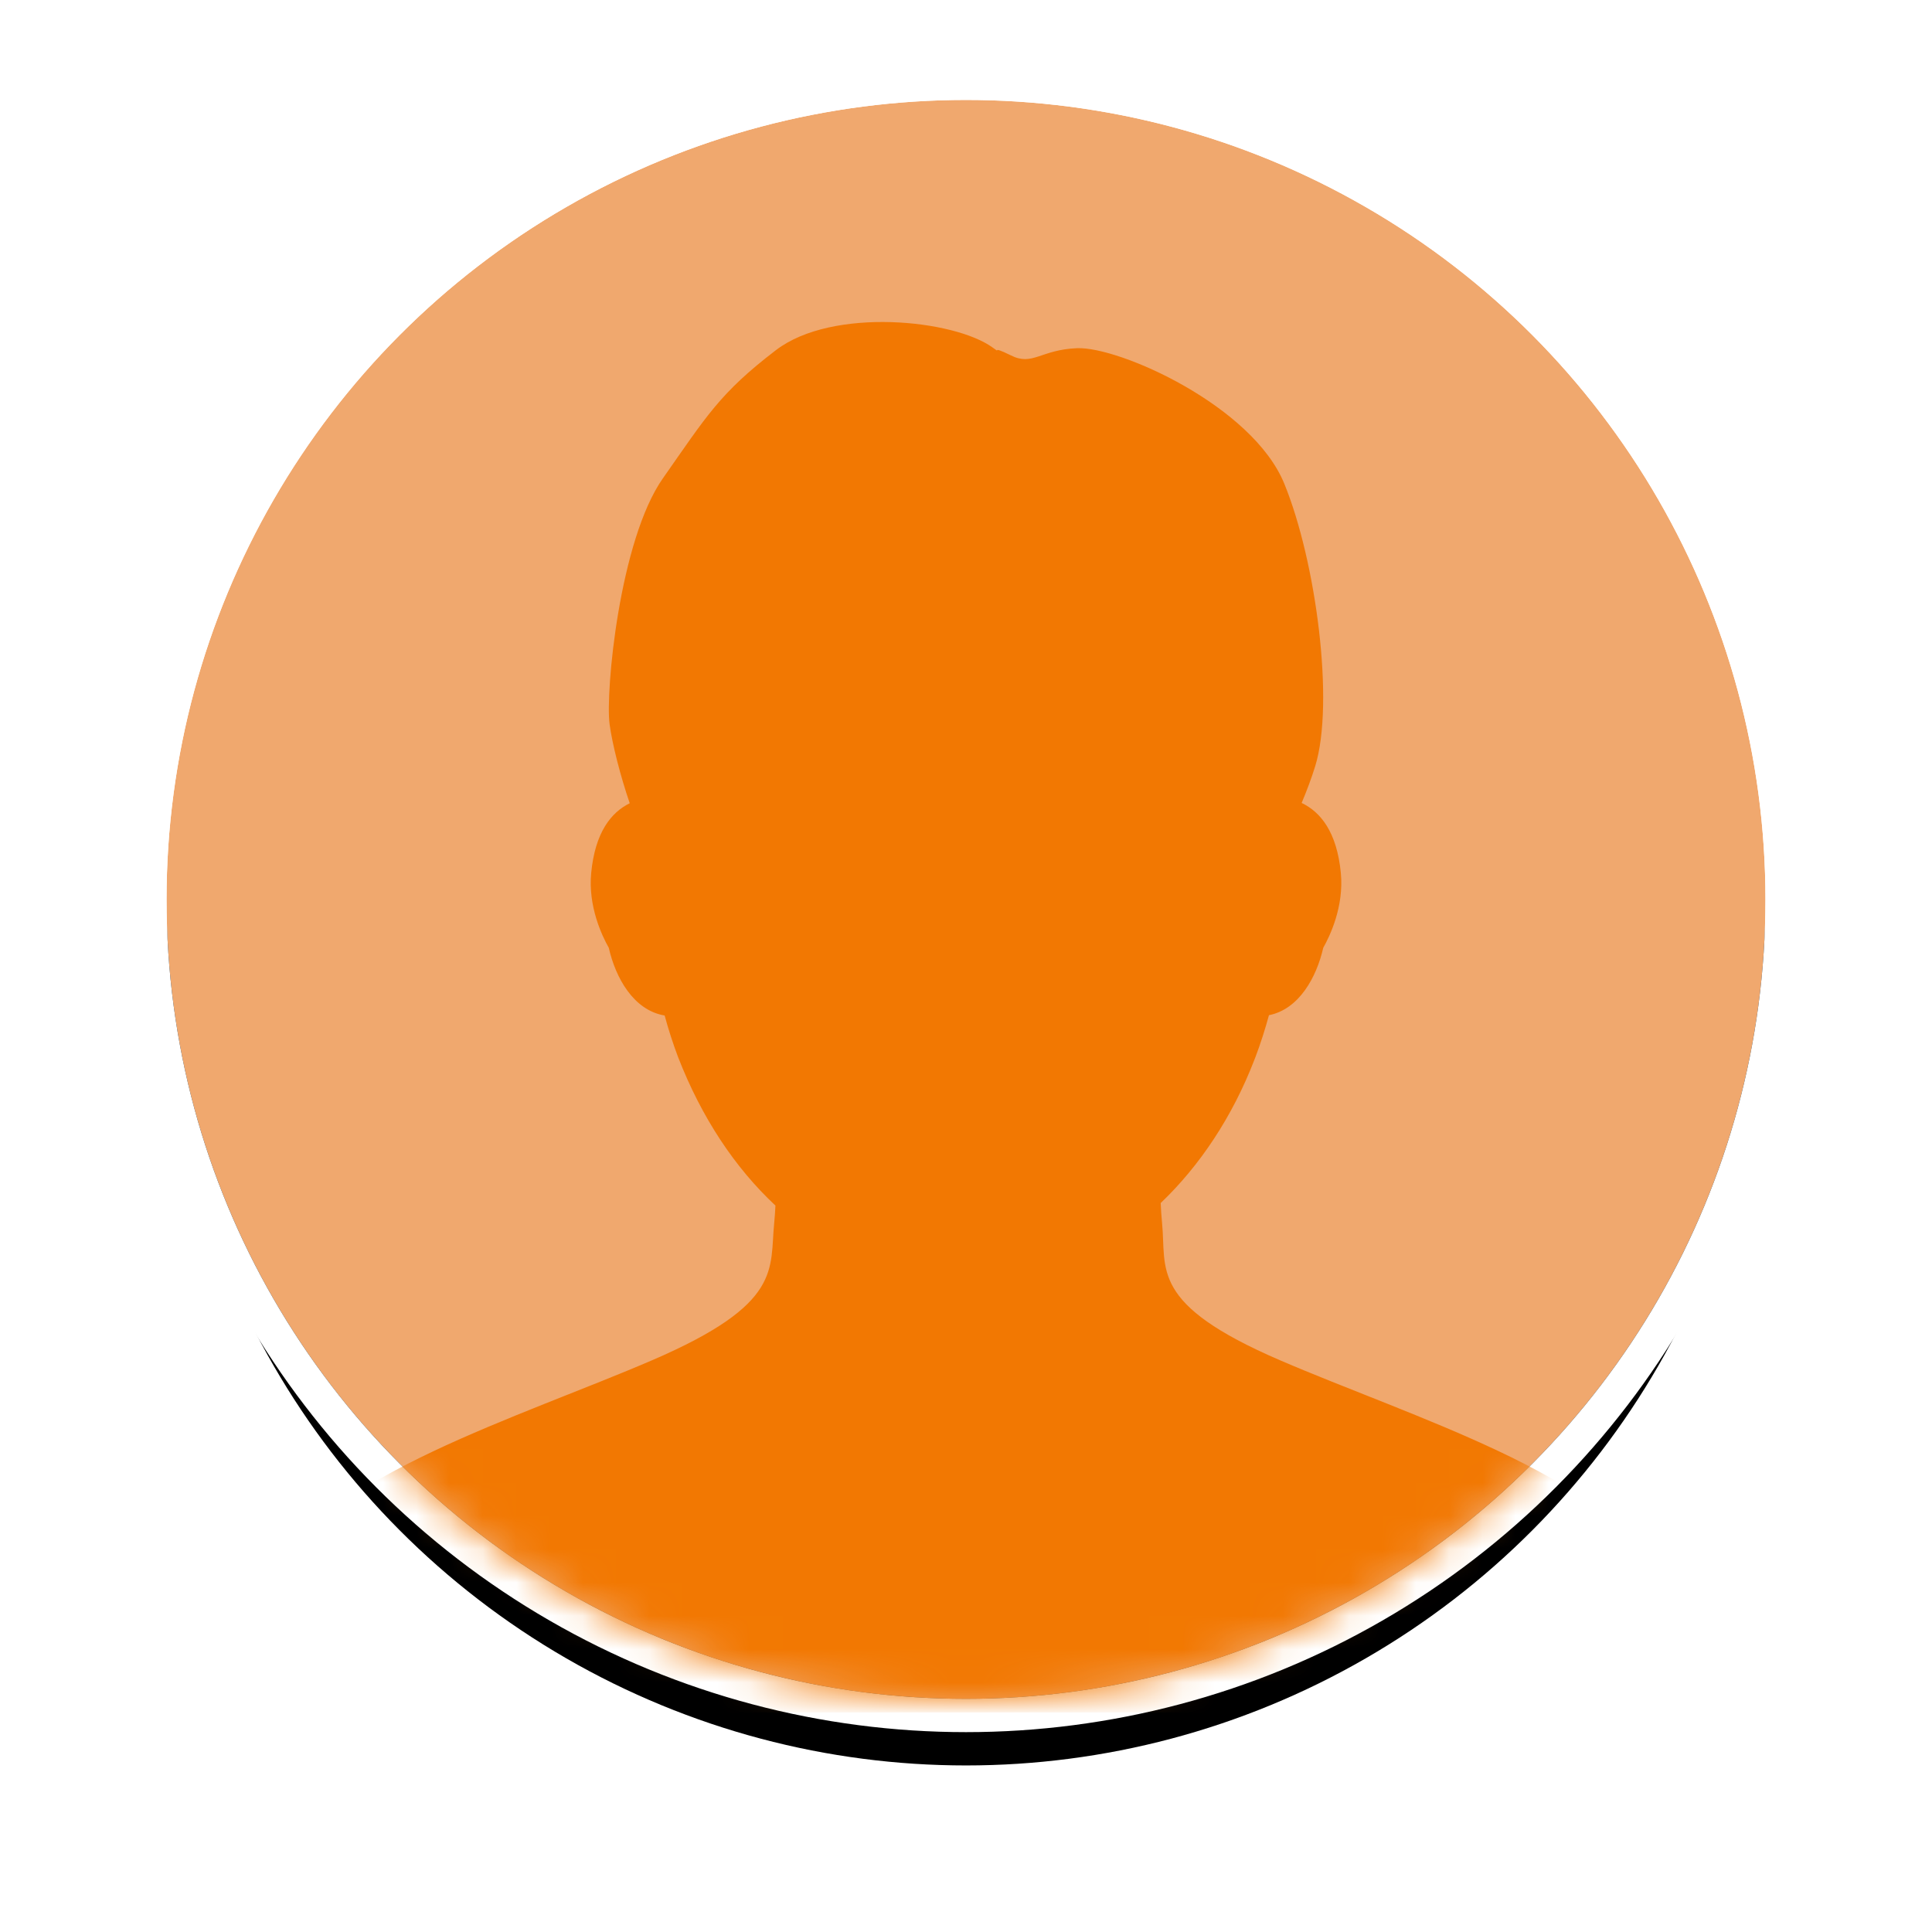 <?xml version="1.0" encoding="UTF-8"?>
<svg width="58px" height="58px" viewBox="0 0 58 58" version="1.1" xmlns="http://www.w3.org/2000/svg" xmlns:xlink="http://www.w3.org/1999/xlink">
    <!-- Generator: Sketch 43.2 (39069) - http://www.bohemiancoding.com/sketch -->
    <title>Avatar</title>
    <desc>Created with Sketch.</desc>
    <defs>
        <circle id="path-1" cx="24" cy="24" r="24"></circle>
        <filter x="-16.7%" y="-12.5%" width="133.3%" height="133.3%" filterUnits="objectBoundingBox" id="filter-3">
            <feMorphology radius="1" operator="dilate" in="SourceAlpha" result="shadowSpreadOuter1"></feMorphology>
            <feOffset dx="0" dy="2" in="shadowSpreadOuter1" result="shadowOffsetOuter1"></feOffset>
            <feGaussianBlur stdDeviation="2" in="shadowOffsetOuter1" result="shadowBlurOuter1"></feGaussianBlur>
            <feComposite in="shadowBlurOuter1" in2="SourceAlpha" operator="out" result="shadowBlurOuter1"></feComposite>
            <feColorMatrix values="0 0 0 0 0   0 0 0 0 0   0 0 0 0 0  0 0 0 0.2 0" type="matrix" in="shadowBlurOuter1"></feColorMatrix>
        </filter>
    </defs>
    <g id="Page-1" stroke="none" stroke-width="1" fill="none" fill-rule="evenodd">
        <g id="Avatar" transform="translate(5, 3)">
            <mask id="mask-2" fill="white">
                <use xlink:href="#path-1"></use>
            </mask>
            <g id="Mask">
                <use fill="black" fill-opacity="1" filter="url(#filter-3)" xlink:href="#path-1"></use>
                <use fill="#F0A86E" fill-rule="evenodd" xlink:href="#path-1"></use>
                <circle stroke="#FFFFFF" stroke-width="1" cx="24" cy="24" r="24.5"></circle>
            </g>
            <path d="M33.427,37.836 C29.488,36.139 30.026,35.11 29.885,33.703 C29.866,33.517 29.854,33.319 29.845,33.116 C31.028,31.987 31.998,30.518 32.646,28.845 C32.646,28.845 32.684,28.751 32.694,28.722 C32.845,28.321 32.979,27.903 33.095,27.477 C33.997,27.298 34.523,26.34 34.725,25.453 C34.928,25.094 35.35,24.21 35.253,23.206 C35.134,21.974 34.642,21.374 34.076,21.105 C34.229,20.743 34.369,20.37 34.484,19.999 C35.067,18.104 34.513,13.86 33.555,11.52 C32.598,9.181 28.6,7.4 27.333,7.453 C26.233,7.498 26,8 25.344,7.667 C24.667,7.333 25.112,7.661 24.805,7.437 C23.646,6.592 19.995,6.215 18.299,7.508 C16.604,8.802 16.205,9.502 14.901,11.359 C13.597,13.215 13.171,17.768 13.3,18.738 C13.38,19.339 13.625,20.296 13.905,21.114 C13.347,21.388 12.865,21.988 12.748,23.207 C12.651,24.21 13.073,25.095 13.276,25.453 C13.48,26.355 14.021,27.332 14.953,27.486 C15.069,27.914 15.205,28.335 15.358,28.739 C16.066,30.559 17.063,32.055 18.279,33.192 C18.271,33.369 18.259,33.54 18.243,33.703 C18.101,35.111 18.516,36.139 14.576,37.836 C10.636,39.533 4.707,41.34 3.492,44.071 C2.277,46.803 2.762,48.41 2.762,48.41 L45.236,48.41 C45.236,48.41 45.726,46.803 44.51,44.071 C43.296,41.34 37.367,39.533 33.427,37.836 Z" id="Shape" fill="#F27802" mask="url(#mask-2)"></path>
        </g>
    </g>
</svg>